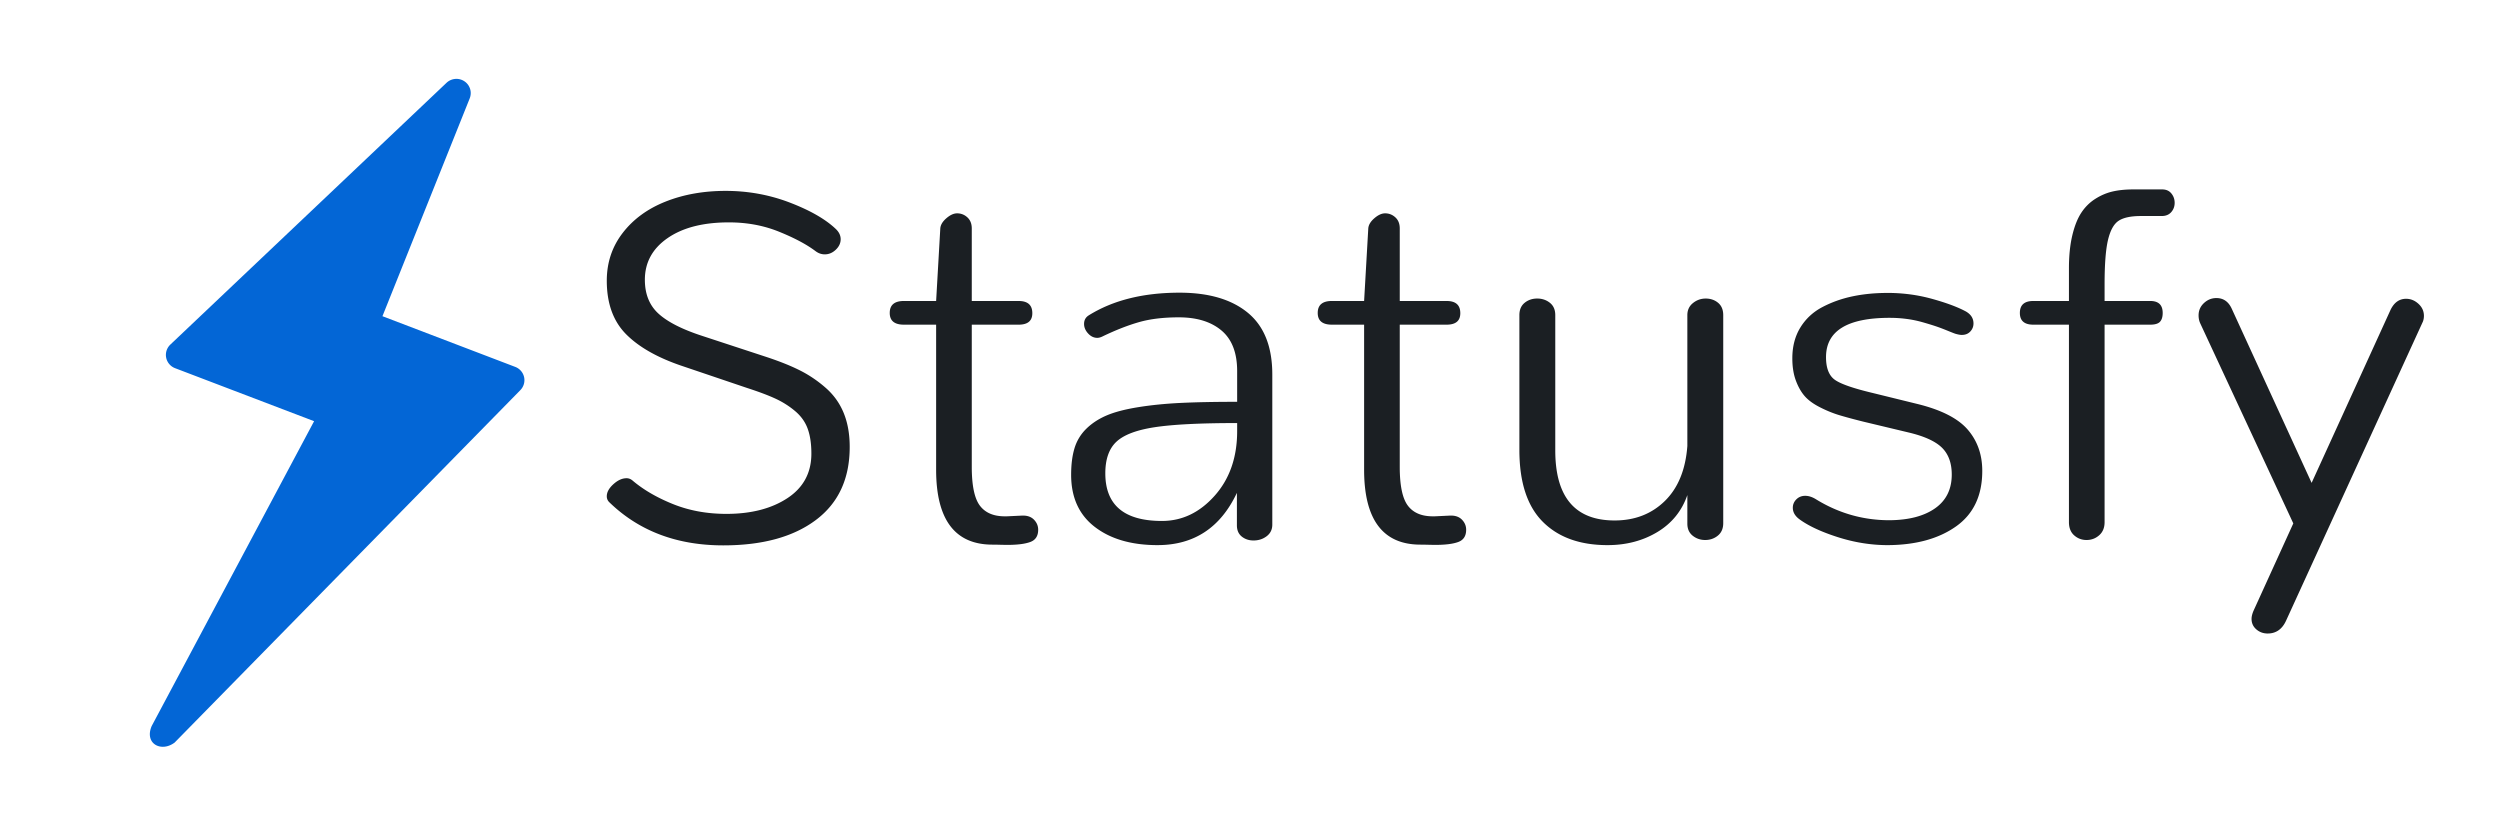 <svg height="330" width="1000" xmlns="http://www.w3.org/2000/svg"><link xmlns="" type="text/css" id="dark-mode" rel="stylesheet" href=""/><style xmlns="" type="text/css" id="dark-mode-custom-style"/><g fill="none" fill-rule="evenodd"><path d="M178.609 33.124L68.136 137.834a5.73 5.73 0 0 0-1.511 2.407 5.687 5.687 0 0 0-.157 2.831 5.695 5.695 0 0 0 3.56 4.196l55.613 21.21L60.681 290.4c-3.028 7.113 3.83 10.641 9.168 6.628l138.293-140.98a5.683 5.683 0 0 0 1.498-5.192 5.696 5.696 0 0 0-3.536-4.093l-53.127-20.283 34.911-87.14a5.71 5.71 0 0 0 .344-2.937 5.702 5.702 0 0 0-1.183-2.71 5.75 5.75 0 0 0-5.348-2.078 5.802 5.802 0 0 0-3.092 1.51z" fill="#0366d6"/><path d="M289.295 218.148c-18.555 0-33.757-5.761-45.606-17.285-.65-.65-.976-1.432-.976-2.343 0-1.628.879-3.24 2.637-4.834 1.757-1.596 3.515-2.393 5.273-2.393.846 0 1.628.293 2.344.879 4.362 3.71 9.782 6.868 16.26 9.473 6.477 2.604 13.59 3.906 21.337 3.906 9.896 0 18.034-2.1 24.415-6.299 6.38-4.2 9.57-10.14 9.57-17.822 0-3.907-.488-7.21-1.465-9.912-.977-2.702-2.637-5.046-4.98-7.032s-4.948-3.645-7.813-4.98c-2.865-1.335-6.706-2.783-11.523-4.346l-25.391-8.594c-10.026-3.32-17.643-7.584-22.852-12.793-5.208-5.208-7.812-12.37-7.812-21.484 0-7.227 2.116-13.59 6.348-19.092 4.231-5.501 9.944-9.684 17.138-12.549 7.194-2.864 15.218-4.296 24.072-4.296 8.985 0 17.546 1.562 25.684 4.687s14.258 6.64 18.36 10.547c1.302 1.237 1.953 2.604 1.953 4.102 0 1.562-.651 2.962-1.954 4.199-1.302 1.237-2.766 1.855-4.394 1.855-1.367 0-2.637-.456-3.809-1.367-3.58-2.67-8.43-5.24-14.55-7.715-6.12-2.474-12.793-3.71-20.02-3.71-10.286 0-18.457 2.099-24.512 6.298-6.054 4.2-9.082 9.75-9.082 16.65 0 5.73 1.823 10.254 5.469 13.575 3.646 3.32 9.473 6.282 17.48 8.886l25.586 8.399c5.339 1.758 9.847 3.564 13.526 5.42 3.678 1.855 7.112 4.183 10.303 6.982 3.19 2.8 5.582 6.152 7.177 10.059 1.595 3.906 2.393 8.43 2.393 13.574 0 12.695-4.509 22.428-13.526 29.2-9.017 6.77-21.37 10.155-37.06 10.155zm107.715-.293c-15.04 0-22.559-9.993-22.559-29.98v-58.008h-12.89c-3.777 0-5.665-1.562-5.665-4.687 0-3.19 1.888-4.785 5.665-4.785h12.89l1.66-28.907c.065-1.432.863-2.815 2.393-4.15 1.53-1.335 2.978-2.002 4.346-2.002 1.562 0 2.93.537 4.101 1.611s1.758 2.556 1.758 4.444v29.004h18.75c3.646 0 5.469 1.627 5.469 4.882 0 3.06-1.823 4.59-5.469 4.59h-18.75v56.836c0 7.487 1.074 12.663 3.223 15.527 2.148 2.865 5.468 4.297 9.96 4.297h.88l6.152-.293h.293c1.888 0 3.369.57 4.443 1.71 1.074 1.139 1.611 2.457 1.611 3.954 0 2.474-1.041 4.102-3.125 4.883-2.083.782-5.143 1.172-9.18 1.172-.65 0-1.627-.016-2.929-.049a129.505 129.505 0 0 0-3.027-.049zm66.015.196c-10.416 0-18.782-2.425-25.097-7.276-6.315-4.85-9.473-11.8-9.473-20.85 0-4.166.456-7.73 1.367-10.693a18.174 18.174 0 0 1 4.688-7.714c2.213-2.181 4.915-3.955 8.105-5.323s7.406-2.474 12.647-3.32c5.24-.846 10.937-1.416 17.09-1.709 6.152-.293 13.655-.44 22.51-.44v-12.304c0-7.292-2.084-12.695-6.25-16.211-4.167-3.516-9.864-5.273-17.09-5.273-6.12 0-11.41.634-15.87 1.904-4.46 1.27-9.326 3.174-14.6 5.713-.78.39-1.497.586-2.148.586-1.367 0-2.588-.586-3.662-1.758-1.074-1.172-1.611-2.442-1.611-3.809 0-1.497.618-2.636 1.855-3.418 9.7-6.054 21.81-9.082 36.328-9.082 11.72 0 20.834 2.686 27.344 8.057s9.766 13.59 9.766 24.658v60.059c0 1.953-.749 3.499-2.246 4.638-1.498 1.14-3.255 1.71-5.274 1.71-1.823 0-3.385-.522-4.687-1.563-1.302-1.042-1.953-2.54-1.953-4.492v-12.989c-6.576 13.933-17.155 20.899-31.739 20.899zm1.758-9.668c8.073 0 15.104-3.37 21.094-10.108s8.984-15.348 8.984-25.83v-3.222c-14.713 0-25.7.553-32.959 1.66s-12.37 3.043-15.332 5.81c-2.962 2.767-4.443 6.983-4.443 12.647 0 12.695 7.552 19.043 22.656 19.043zm103.418 9.472c-15.039 0-22.558-9.993-22.558-29.98v-58.008h-12.891c-3.776 0-5.664-1.562-5.664-4.687 0-3.19 1.888-4.785 5.664-4.785h12.89l1.66-28.907c.066-1.432.863-2.815 2.393-4.15 1.53-1.335 2.979-2.002 4.346-2.002 1.563 0 2.93.537 4.102 1.611s1.757 2.556 1.757 4.444v29.004h18.75c3.646 0 5.47 1.627 5.47 4.882 0 3.06-1.824 4.59-5.47 4.59H559.9v56.836c0 7.487 1.075 12.663 3.223 15.527 2.148 2.865 5.469 4.297 9.961 4.297h.879l6.152-.293h.293c1.888 0 3.37.57 4.444 1.71 1.074 1.139 1.61 2.457 1.61 3.954 0 2.474-1.04 4.102-3.124 4.883-2.083.782-5.143 1.172-9.18 1.172-.65 0-1.627-.016-2.93-.049a129.505 129.505 0 0 0-3.027-.049zm74.805.196c-11.068 0-19.71-3.125-25.928-9.375-6.217-6.25-9.326-15.82-9.326-28.711v-53.906c0-2.149.7-3.793 2.1-4.932 1.4-1.14 3.076-1.709 5.029-1.709 1.953 0 3.646.57 5.078 1.709 1.432 1.14 2.148 2.783 2.148 4.932v54.101c0 18.685 7.91 28.028 23.73 28.028 8.074 0 14.763-2.588 20.07-7.764s8.316-12.516 9.032-22.022V126.06c0-2.019.75-3.63 2.247-4.834s3.19-1.807 5.078-1.807c1.953 0 3.613.57 4.98 1.709 1.367 1.14 2.05 2.783 2.05 4.932v83.203c0 2.148-.715 3.808-2.148 4.98-1.432 1.172-3.125 1.758-5.078 1.758-1.888 0-3.548-.57-4.98-1.709-1.432-1.14-2.149-2.75-2.149-4.834v-11.426c-2.213 6.38-6.217 11.312-12.011 14.795-5.795 3.483-12.435 5.225-19.922 5.225zm112.012-100.88c6.185 0 12.141.798 17.87 2.393 5.73 1.596 10.222 3.272 13.477 5.03 2.018 1.172 3.028 2.767 3.028 4.785 0 1.237-.424 2.311-1.27 3.223-.846.911-1.986 1.367-3.418 1.367-.651 0-1.53-.163-2.637-.489-.39-.13-1.464-.553-3.222-1.27s-3.32-1.301-4.688-1.757-3.076-.976-5.127-1.562-4.183-1.026-6.396-1.319a51.301 51.301 0 0 0-6.739-.44c-16.992 0-25.488 5.242-25.488 15.723 0 4.297 1.14 7.292 3.418 8.985 2.279 1.693 7.39 3.483 15.332 5.37l17.871 4.395c9.506 2.344 16.195 5.762 20.069 10.254 3.873 4.493 5.81 9.994 5.81 16.504 0 9.831-3.483 17.22-10.449 22.168-6.966 4.948-16.08 7.455-27.344 7.52-6.64 0-13.281-1.058-19.922-3.174-6.64-2.116-11.783-4.508-15.43-7.178-1.757-1.302-2.636-2.832-2.636-4.59 0-1.302.472-2.425 1.416-3.369.944-.944 2.132-1.416 3.564-1.416 1.303 0 2.67.423 4.102 1.27 9.115 5.664 18.978 8.496 29.59 8.496 7.747-.065 13.834-1.66 18.262-4.785 4.427-3.125 6.64-7.617 6.64-13.477 0-4.557-1.286-8.122-3.857-10.693-2.572-2.572-6.983-4.606-13.233-6.104l-18.359-4.394c-3.906-.977-7.096-1.84-9.57-2.588-2.474-.749-5.03-1.79-7.666-3.125s-4.672-2.816-6.104-4.444c-1.432-1.627-2.62-3.71-3.564-6.25-.944-2.539-1.416-5.5-1.416-8.886 0-4.753 1.074-8.87 3.222-12.354 2.149-3.483 5.078-6.2 8.79-8.154s7.73-3.385 12.06-4.297c4.33-.911 9-1.367 14.014-1.367zM834.608 216c-1.889 0-3.532-.618-4.932-1.855-1.4-1.237-2.1-2.995-2.1-5.274v-79.004h-14.258c-3.58 0-5.37-1.562-5.37-4.687 0-3.19 1.79-4.785 5.37-4.785h14.258v-13.086c0-4.948.44-9.294 1.319-13.038.878-3.743 2.067-6.77 3.564-9.082 1.497-2.31 3.37-4.182 5.615-5.615s4.574-2.425 6.983-2.978c2.409-.554 5.143-.83 8.203-.83h11.62c1.563 0 2.784.537 3.663 1.611.879 1.074 1.318 2.327 1.318 3.76s-.455 2.669-1.367 3.71c-.911 1.042-2.18 1.563-3.808 1.563h-8.301c-4.037 0-7.015.635-8.936 1.904-1.92 1.27-3.336 3.825-4.248 7.666-.911 3.842-1.367 9.766-1.367 17.774v6.64h18.262c3.32 0 4.98 1.596 4.98 4.786 0 1.562-.358 2.734-1.074 3.515-.716.782-2.018 1.172-3.906 1.172h-18.262v79.004c0 2.214-.716 3.955-2.148 5.225-1.433 1.27-3.125 1.904-5.079 1.904zm79.882 32.129c-1.562 3.516-4.036 5.273-7.422 5.273-1.757 0-3.271-.553-4.54-1.66-1.27-1.107-1.905-2.506-1.905-4.199 0-.911.26-1.986.781-3.223l15.918-34.96-37.207-79.981c-.455-.977-.683-2.05-.683-3.223 0-1.953.716-3.597 2.148-4.931s3.093-2.002 4.98-2.002c2.8 0 4.85 1.432 6.153 4.297l31.933 69.628 31.543-69.14c1.433-2.995 3.516-4.492 6.25-4.492 1.823 0 3.467.667 4.932 2.002s2.197 2.946 2.197 4.834c0 .78-.13 1.53-.39 2.246z" fill="#1b1f23"/></g></svg>